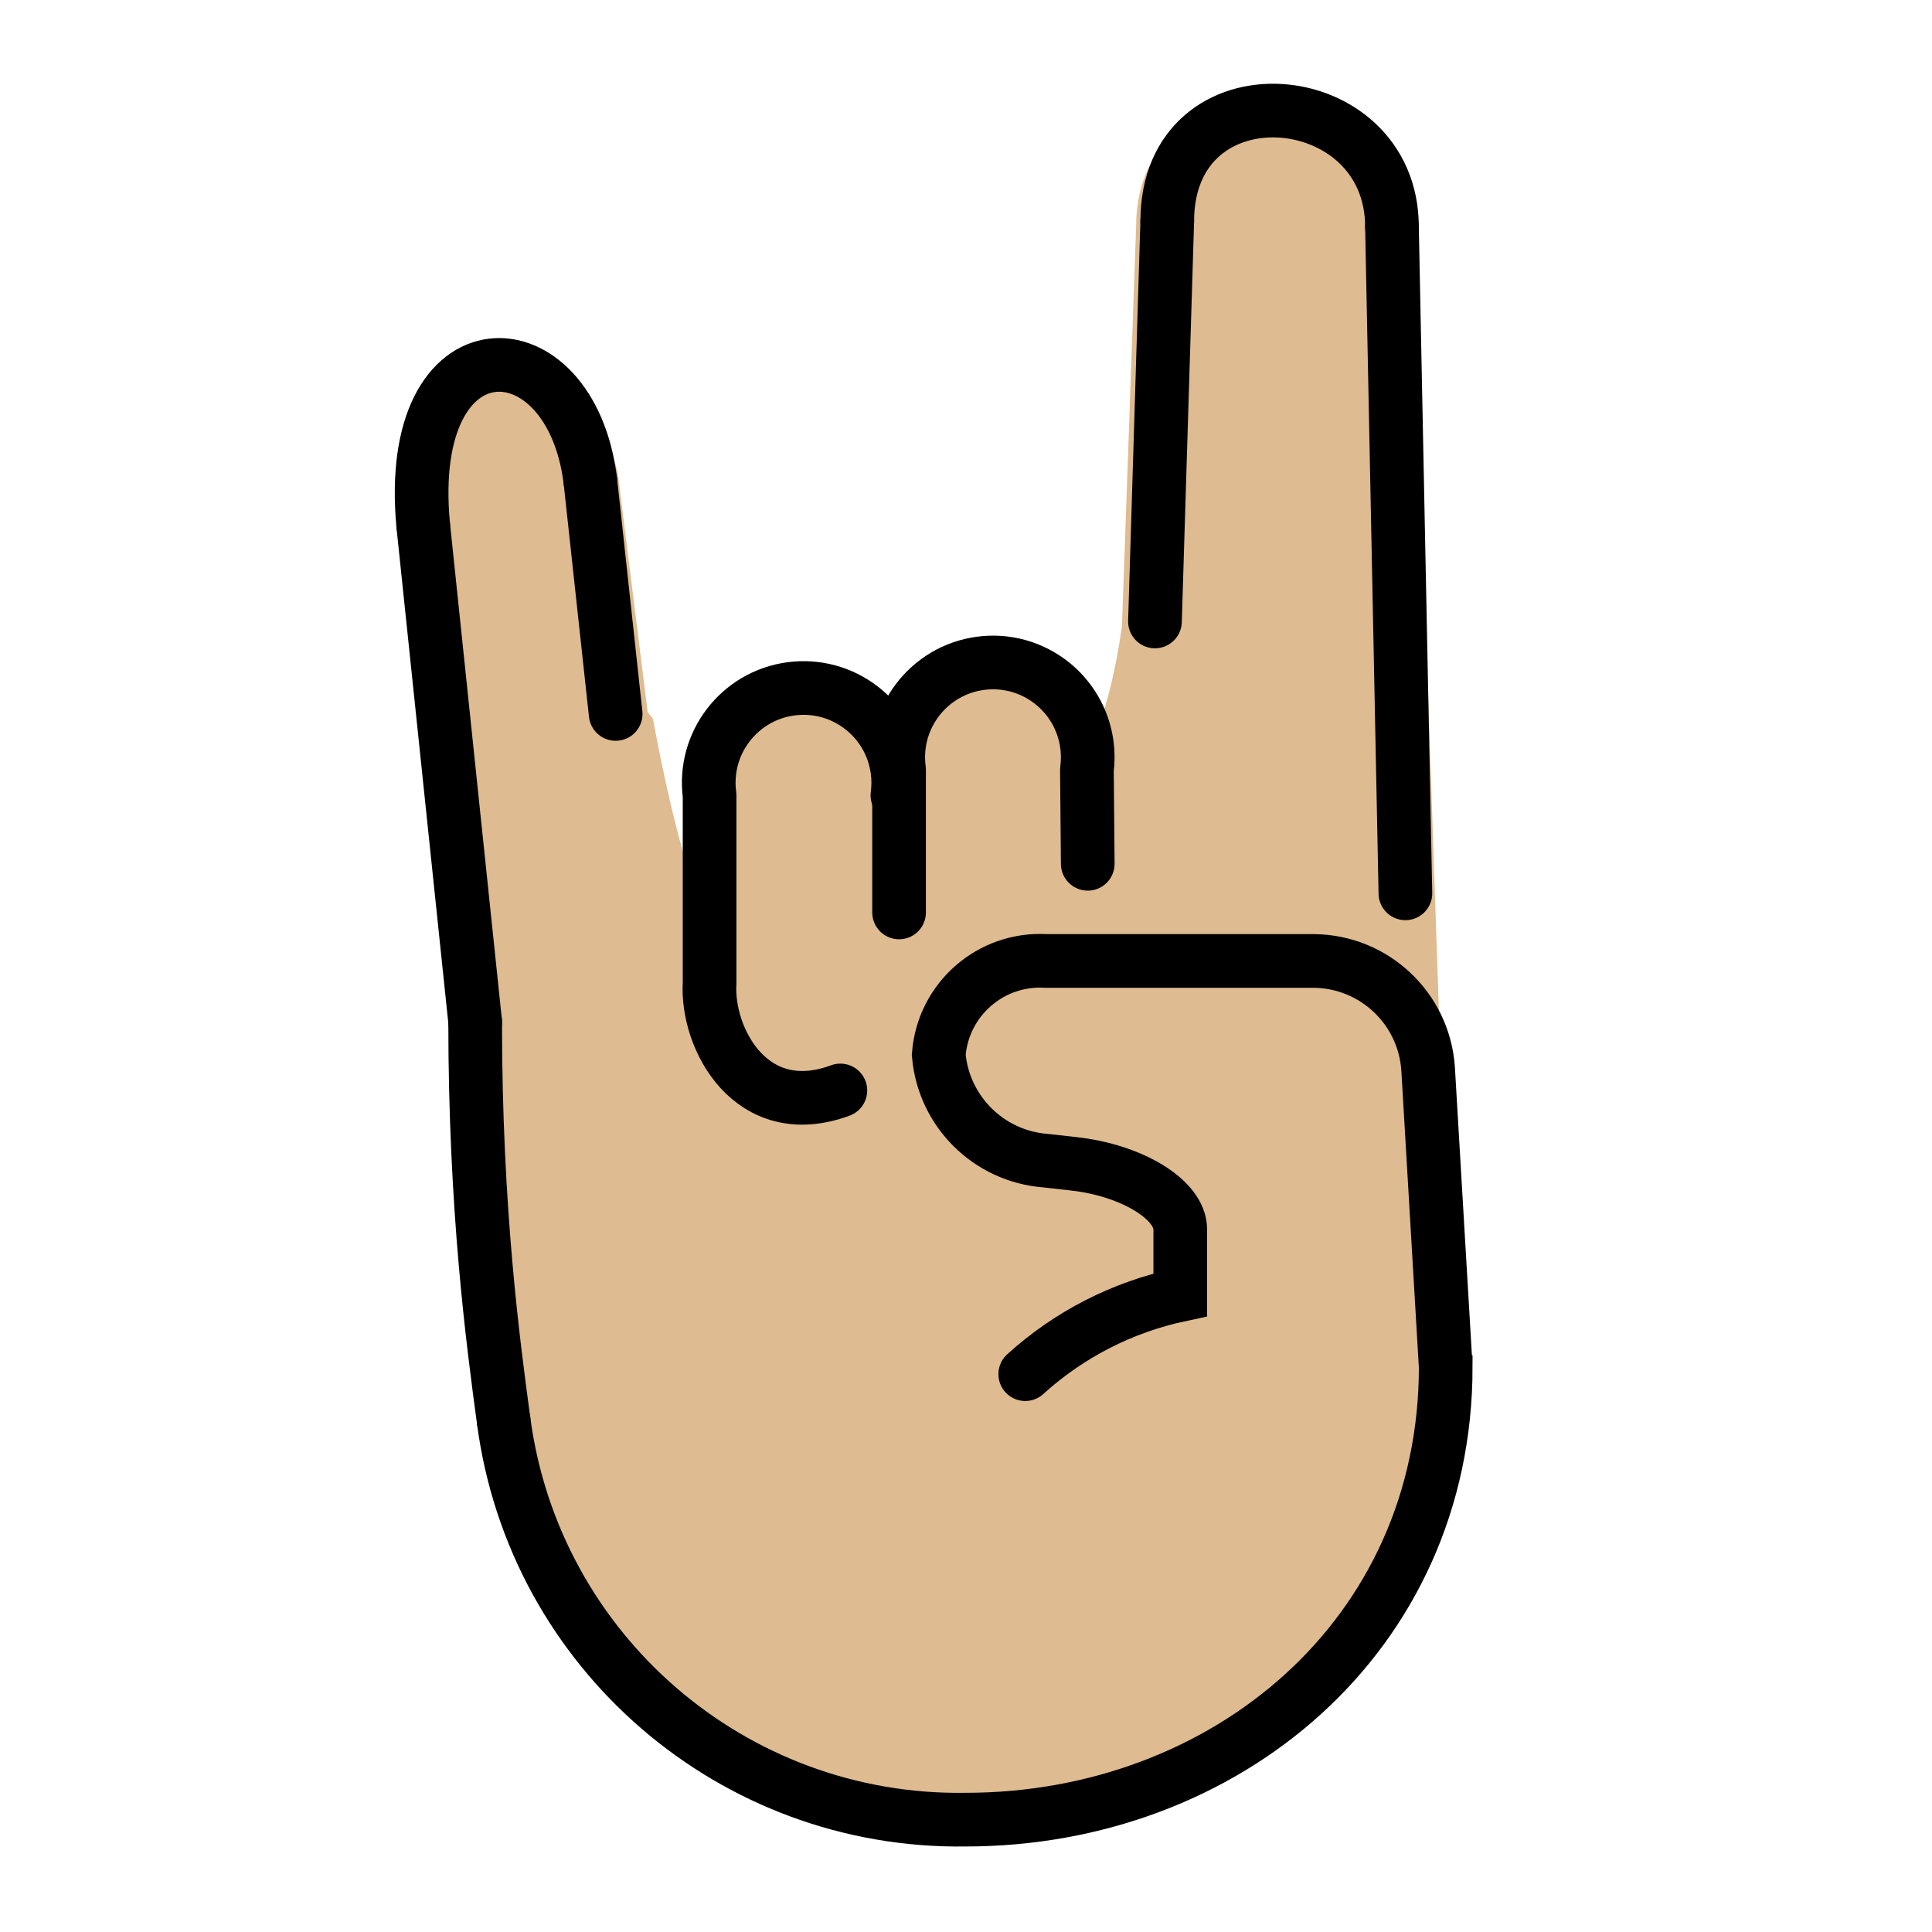 <?xml version="1.0" encoding="UTF-8"?>
<svg id="a" viewBox="0 0 72 72" xmlns="http://www.w3.org/2000/svg"><g id="b" fill="#debb90" stroke="#debb90"><path d="m33.44 29.64v-0.94c0.04 0.31 0.04 0.63 0 0.94z"/><path d="m53.88 50.93v0.01c0 10.04-8.23 16.87-17.89 16.87-8.68 0.13-16.08-6.25-17.22-14.85-0.39-2.89-1.06-7.88-1.06-14.88l-2-18.37c-1.61-7.79 5.157-8.15 6.816-2.03l1.13 9.047 0.208 0.273s1.272 7.006 2.192 7.216c0.37 0.08 0.123-3.186 0.383-0.626v-3.95c-0.25-1.93 1.1-3.71 3.04-3.97 1.93-0.26 3.71 1.1 3.96 3.03v0.94c0.04-0.31 0.04-0.63 0-0.94-0.25-1.93 1.17-3.72 3.1-3.98 1.35-0.18 3.08 2.768 4.09 3.858 1.19-1.18 1.683-5.228 1.683-5.228l0.53-14.94c0-5.88 9.285-5.463 9.285-0.073l1.063 31.32 0.049 0.513 0.64 10.76z"/><path d="m33.44 29.64v-0.94c0.04 0.31 0.04 0.63 0 0.94z"/></g><g id="c" fill="none" stroke="#000" stroke-linecap="round" stroke-width="2"><path d="m18.771 52.956c1.142 8.6 8.539 14.985 17.214 14.857 9.667 0 17.893-6.833 17.893-16.878l-1e-3 -1e-3 -0.657-11.129c-0.163-2.228-2.002-3.962-4.236-3.993h-10c-2.066-0.123-3.847 1.436-4 3.5 0.182 2.11 1.865 3.778 3.976 3.942l1.049 0.117c2.187 0.242 3.976 1.342 3.976 2.442v2.44c-2.153 0.458-4.147 1.478-5.777 2.958" stroke-miterlimit="10"/><path d="m18.771 52.956c-0.391-2.89-1.063-7.873-1.063-14.873" stroke-miterlimit="10"/><line x1="17.708" x2="15.771" y1="38.083" y2="19.568" stroke-miterlimit="10"/><line x1="22" x2="22.944" y1="17.917" y2="26.607" stroke-miterlimit="10"/><line x1="43.5" x2="43.042" y1="8.25" y2="23.16" stroke-miterlimit="10"/><line x1="51.875" x2="52.375" y1="8.458" y2="33.292" stroke-miterlimit="10"/><path d="m15.771 19.568c-0.724-7.73 5.498-7.595 6.229-1.651" stroke-miterlimit="10"/><path d="m43.5 8.25c0-5.875 8.375-5.188 8.375 0.208" stroke-miterlimit="10"/><path d="m31.318 40.638c-3.322 1.227-4.997-1.934-4.874-4v-7c-0.258-1.933 1.1-3.709 3.033-3.967 1.933-0.258 3.709 1.1 3.967 3.033 0.041 0.31 0.041 0.624 0 0.934" stroke-linejoin="round"/><path d="m33.506 34.004v-5.317c-0.258-1.933 1.1-3.709 3.033-3.967 1.933-0.258 3.709 1.1 3.967 3.033 0.041 0.31 0.041 0.624 0 0.934l0.031 3.504" stroke-linejoin="round"/></g></svg>
